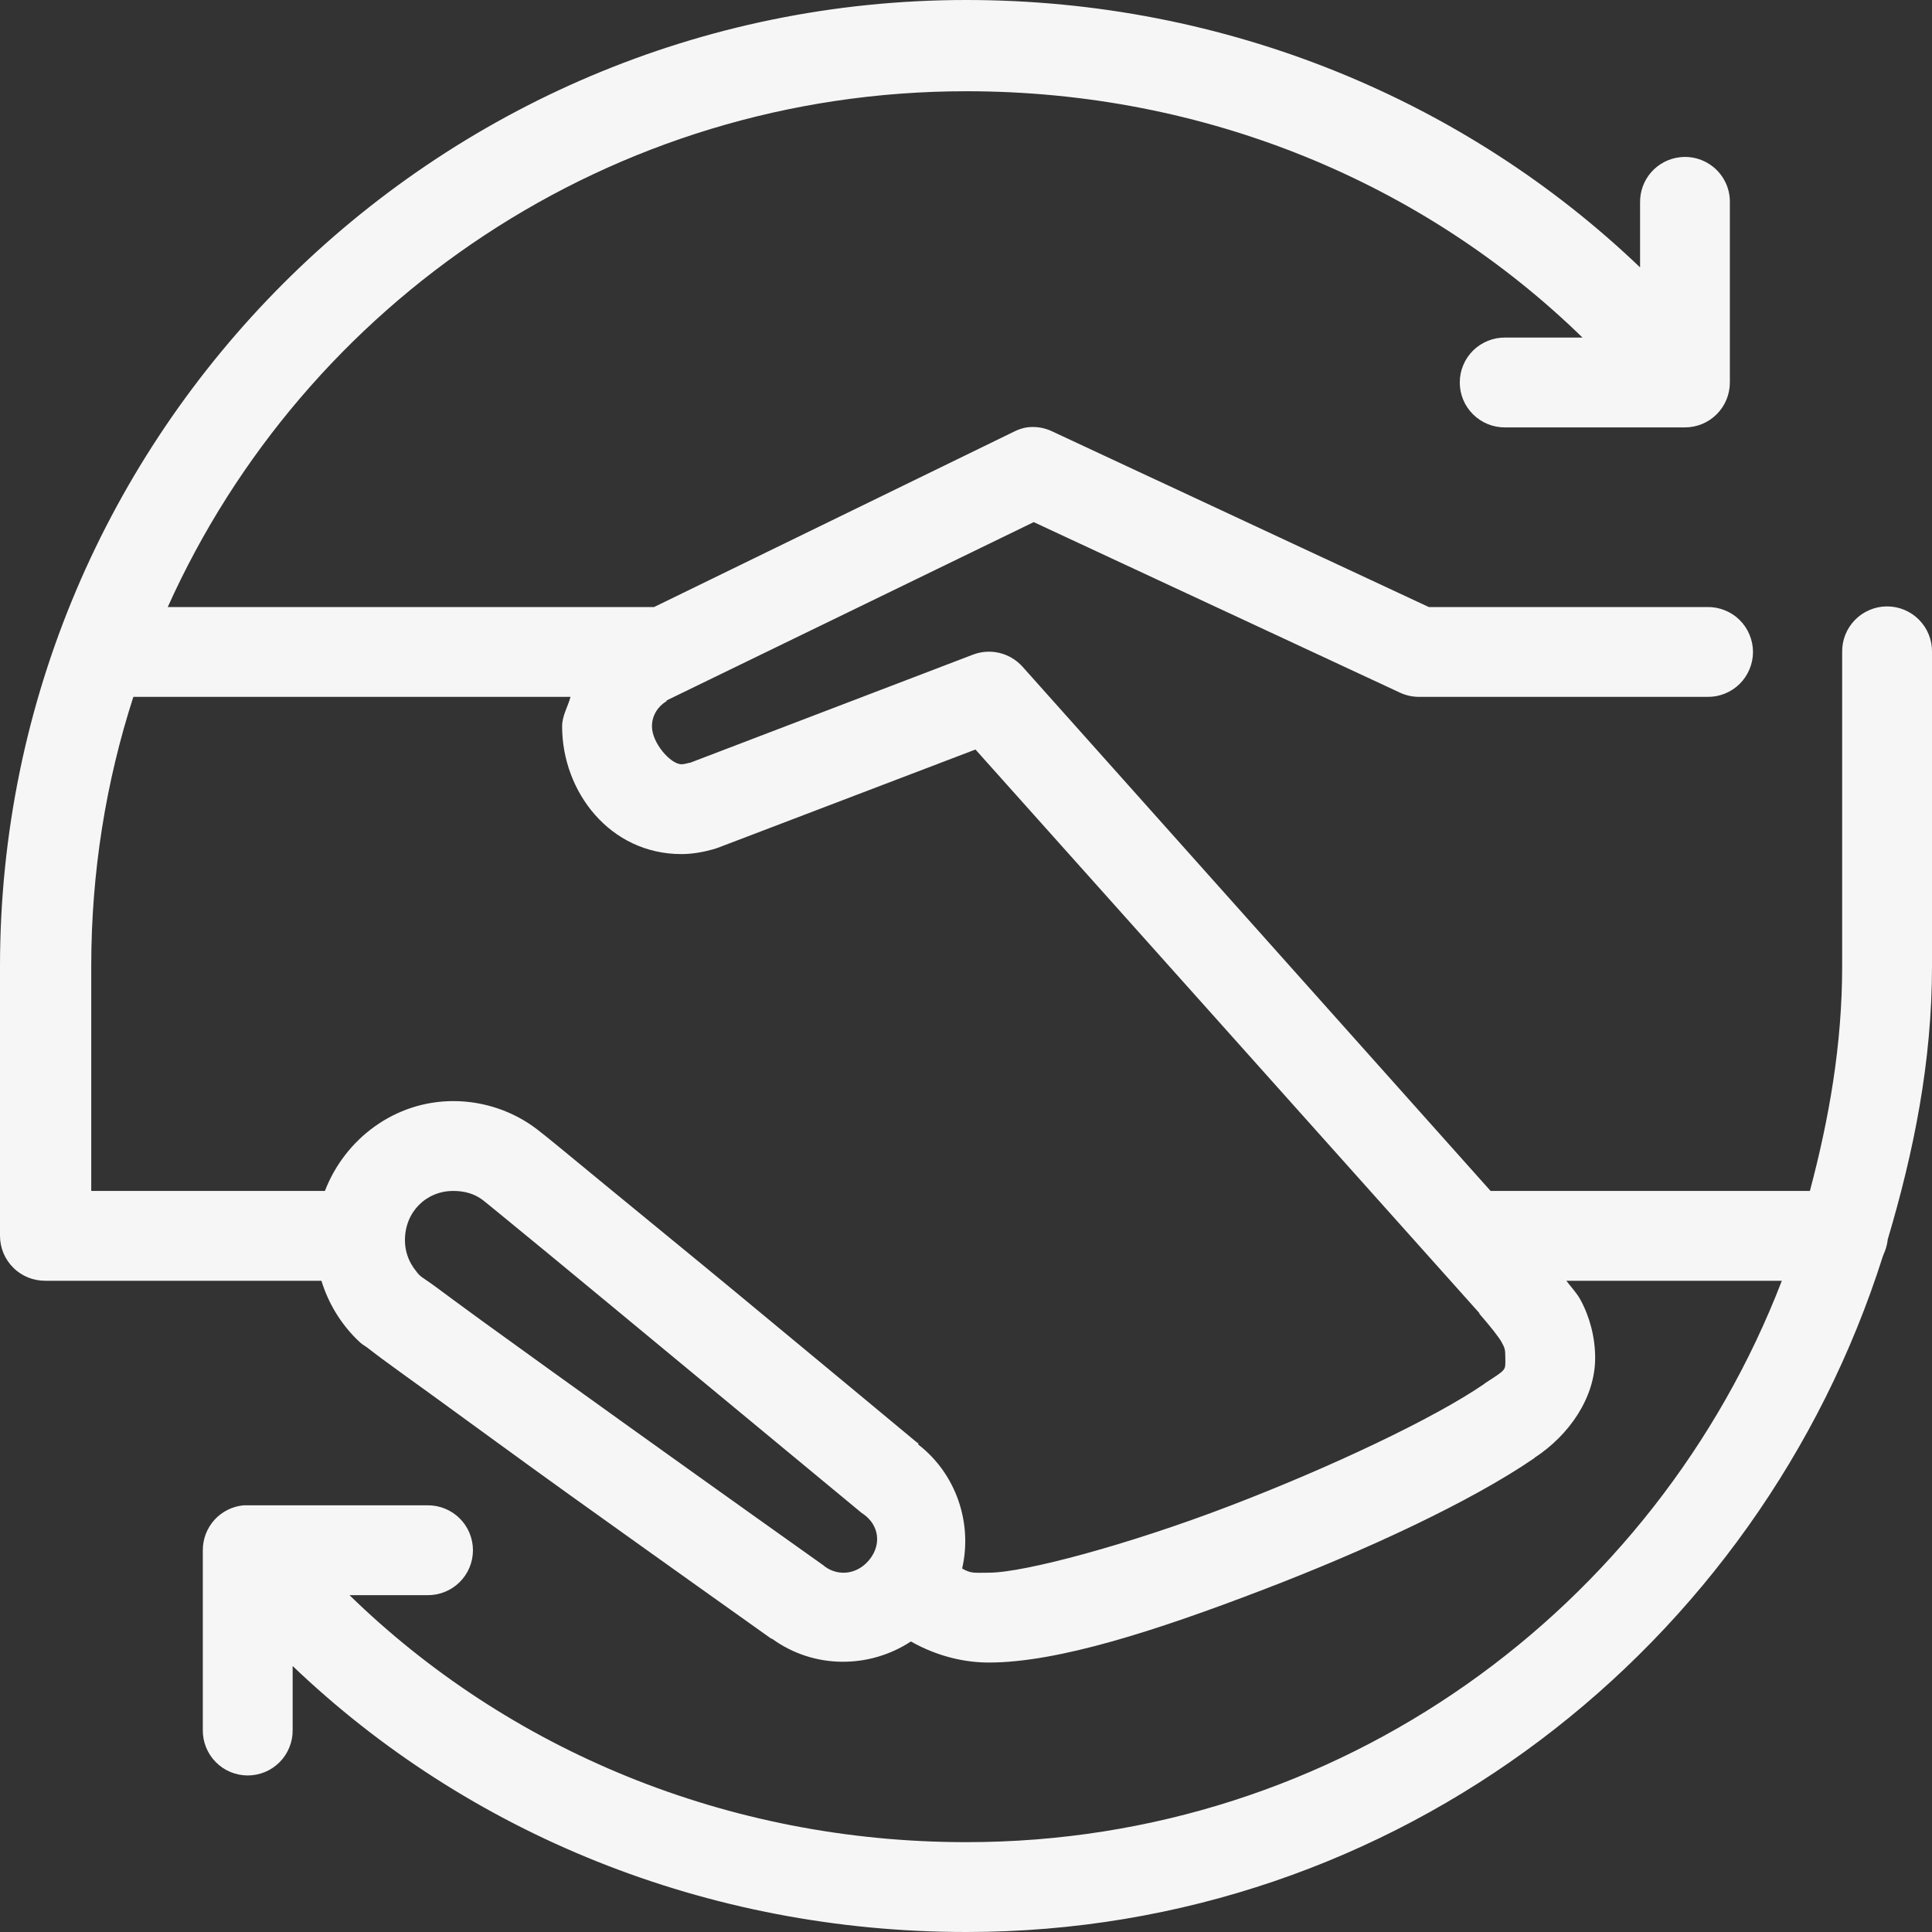 <svg width="40" height="40" viewBox="0 0 40 40" fill="none" xmlns="http://www.w3.org/2000/svg">
<rect x="0" y="0" width="40" height="40" fill="#333333" stroke="none"/>
<path d="M20.007 0C8.977 0 1.95545e-10 8.977 1.95545e-10 20.007V25.587C-2.52909e-06 25.71 0.025 25.832 0.072 25.946C0.12 26.06 0.19 26.163 0.278 26.249C0.365 26.336 0.47 26.404 0.584 26.45C0.699 26.496 0.821 26.518 0.944 26.517H6.655C6.795 26.973 7.041 27.38 7.366 27.708C7.525 27.868 7.519 27.836 7.599 27.897C7.679 27.958 7.778 28.036 7.904 28.129C8.156 28.316 8.502 28.563 8.907 28.856C9.716 29.442 10.764 30.212 11.812 30.963C13.904 32.461 15.959 33.92 15.968 33.927H15.982C16.856 34.562 18.003 34.547 18.859 33.985C19.449 34.318 20.022 34.421 20.472 34.421C21.907 34.421 23.947 33.757 26.124 32.924C28.294 32.094 30.449 31.091 31.762 30.192C31.766 30.188 31.772 30.181 31.776 30.178C32.484 29.714 33.026 28.941 33.026 28.115C33.026 27.683 32.912 27.26 32.721 26.909C32.641 26.763 32.524 26.644 32.43 26.517H36.891C34.273 33.308 27.729 38.14 20.007 38.14C15.043 38.14 10.514 36.221 7.236 33.026H8.849C8.972 33.028 9.094 33.005 9.208 32.959C9.323 32.913 9.427 32.845 9.515 32.758C9.602 32.672 9.672 32.569 9.72 32.455C9.767 32.341 9.792 32.219 9.792 32.096C9.792 31.973 9.767 31.851 9.72 31.737C9.672 31.623 9.602 31.52 9.515 31.434C9.427 31.347 9.323 31.279 9.208 31.233C9.094 31.187 8.972 31.164 8.849 31.166H5.129C5.1 31.165 5.071 31.165 5.042 31.166C4.811 31.188 4.596 31.295 4.44 31.467C4.284 31.64 4.198 31.864 4.199 32.096V35.816C4.197 35.939 4.22 36.061 4.266 36.175C4.312 36.29 4.38 36.394 4.467 36.482C4.553 36.569 4.656 36.639 4.77 36.687C4.884 36.734 5.006 36.759 5.129 36.759C5.252 36.759 5.374 36.734 5.488 36.687C5.602 36.639 5.705 36.569 5.791 36.482C5.878 36.394 5.946 36.29 5.992 36.175C6.038 36.061 6.061 35.939 6.059 35.816V34.493C9.675 37.953 14.624 40 20.007 40C28.933 40 36.418 34.091 38.983 26.008C38.993 25.984 39.003 25.96 39.012 25.935C39.038 25.875 39.057 25.811 39.07 25.747C39.076 25.718 39.081 25.689 39.084 25.659C39.621 23.854 40 21.985 40 20.007V13.498C40.002 13.375 39.979 13.252 39.933 13.138C39.887 13.024 39.819 12.92 39.732 12.832C39.646 12.744 39.543 12.675 39.429 12.627C39.315 12.579 39.193 12.555 39.07 12.555C38.947 12.555 38.825 12.579 38.711 12.627C38.597 12.675 38.494 12.744 38.408 12.832C38.321 12.92 38.253 13.024 38.207 13.138C38.161 13.252 38.138 13.375 38.14 13.498V20.007C38.14 21.628 37.869 23.163 37.472 24.657H30.861L21.17 13.803C21.043 13.662 20.877 13.562 20.692 13.518C20.508 13.474 20.315 13.487 20.138 13.556L14.283 15.794C14.278 15.795 14.272 15.793 14.268 15.794C14.219 15.806 14.162 15.823 14.108 15.823C13.886 15.823 13.498 15.385 13.498 15.038C13.498 14.809 13.625 14.621 13.803 14.515C13.807 14.513 13.799 14.503 13.803 14.501L21.402 10.81L28.986 14.341C29.109 14.398 29.243 14.428 29.379 14.428H35.35C35.474 14.43 35.596 14.407 35.71 14.361C35.825 14.315 35.929 14.247 36.017 14.16C36.104 14.074 36.174 13.971 36.221 13.857C36.269 13.743 36.294 13.621 36.294 13.498C36.294 13.375 36.269 13.253 36.221 13.139C36.174 13.025 36.104 12.922 36.017 12.836C35.929 12.749 35.825 12.681 35.71 12.635C35.596 12.589 35.474 12.566 35.35 12.568H29.582L21.794 8.936C21.628 8.854 21.441 8.823 21.257 8.849C21.166 8.864 21.078 8.894 20.995 8.936L13.542 12.568H3.473C6.308 6.266 12.637 1.889 20.007 1.889C24.972 1.889 29.488 3.796 32.764 6.989H31.166C31.043 6.987 30.92 7.01 30.806 7.056C30.692 7.102 30.588 7.17 30.5 7.256C30.412 7.343 30.342 7.446 30.295 7.56C30.247 7.673 30.223 7.795 30.223 7.919C30.223 8.042 30.247 8.164 30.295 8.278C30.342 8.391 30.412 8.494 30.5 8.581C30.588 8.667 30.692 8.736 30.806 8.782C30.92 8.828 31.043 8.85 31.166 8.849H34.886C35.132 8.848 35.369 8.751 35.543 8.576C35.717 8.402 35.815 8.165 35.815 7.919V4.199C35.818 4.067 35.793 3.935 35.741 3.813C35.689 3.692 35.611 3.582 35.514 3.493C35.416 3.404 35.3 3.336 35.175 3.295C35.049 3.254 34.915 3.24 34.784 3.255C34.553 3.28 34.34 3.391 34.186 3.566C34.033 3.741 33.951 3.967 33.956 4.199V5.536C30.34 2.075 25.39 0 20.007 0ZM2.761 14.428H11.812C11.757 14.633 11.638 14.817 11.638 15.038C11.638 16.392 12.627 17.683 14.108 17.683C14.338 17.683 14.565 17.64 14.777 17.581C14.806 17.573 14.835 17.563 14.864 17.552L20.196 15.518L30.628 27.185C30.632 27.189 30.625 27.195 30.628 27.199C30.873 27.482 31.03 27.679 31.093 27.795C31.157 27.913 31.166 27.941 31.166 28.115C31.166 28.376 31.206 28.34 30.745 28.638C30.74 28.643 30.735 28.648 30.73 28.652C29.692 29.366 27.541 30.382 25.456 31.18C23.37 31.979 21.204 32.561 20.472 32.561C20.183 32.561 20.106 32.584 19.92 32.474C20.136 31.541 19.804 30.517 19.005 29.902L19.019 29.887C19.019 29.887 18.976 29.858 18.976 29.858C18.937 29.826 17.127 28.32 15.227 26.749C14.267 25.955 13.296 25.164 12.539 24.541C11.781 23.917 11.315 23.53 11.115 23.378C10.636 23.013 10.028 22.797 9.386 22.797C8.171 22.797 7.141 23.581 6.727 24.657H1.889V20.007C1.889 18.058 2.193 16.186 2.761 14.428ZM9.386 24.657C9.62 24.657 9.827 24.717 9.996 24.846C9.993 24.841 10.606 25.342 11.362 25.964C12.118 26.587 13.091 27.394 14.05 28.187C15.969 29.774 17.842 31.326 17.842 31.326C17.857 31.336 17.871 31.346 17.886 31.355C18.196 31.583 18.248 31.963 18.017 32.27C17.779 32.586 17.378 32.655 17.072 32.43C17.067 32.425 17.063 32.42 17.058 32.416C17.058 32.416 14.996 30.952 12.902 29.451C11.856 28.701 10.801 27.942 9.996 27.359C9.594 27.068 9.252 26.813 9.008 26.633C8.887 26.543 8.784 26.48 8.718 26.429C8.652 26.379 8.558 26.269 8.689 26.4C8.502 26.212 8.384 25.964 8.384 25.674C8.384 25.093 8.822 24.657 9.386 24.657Z" fill="#F6F6F6"/>
</svg>
